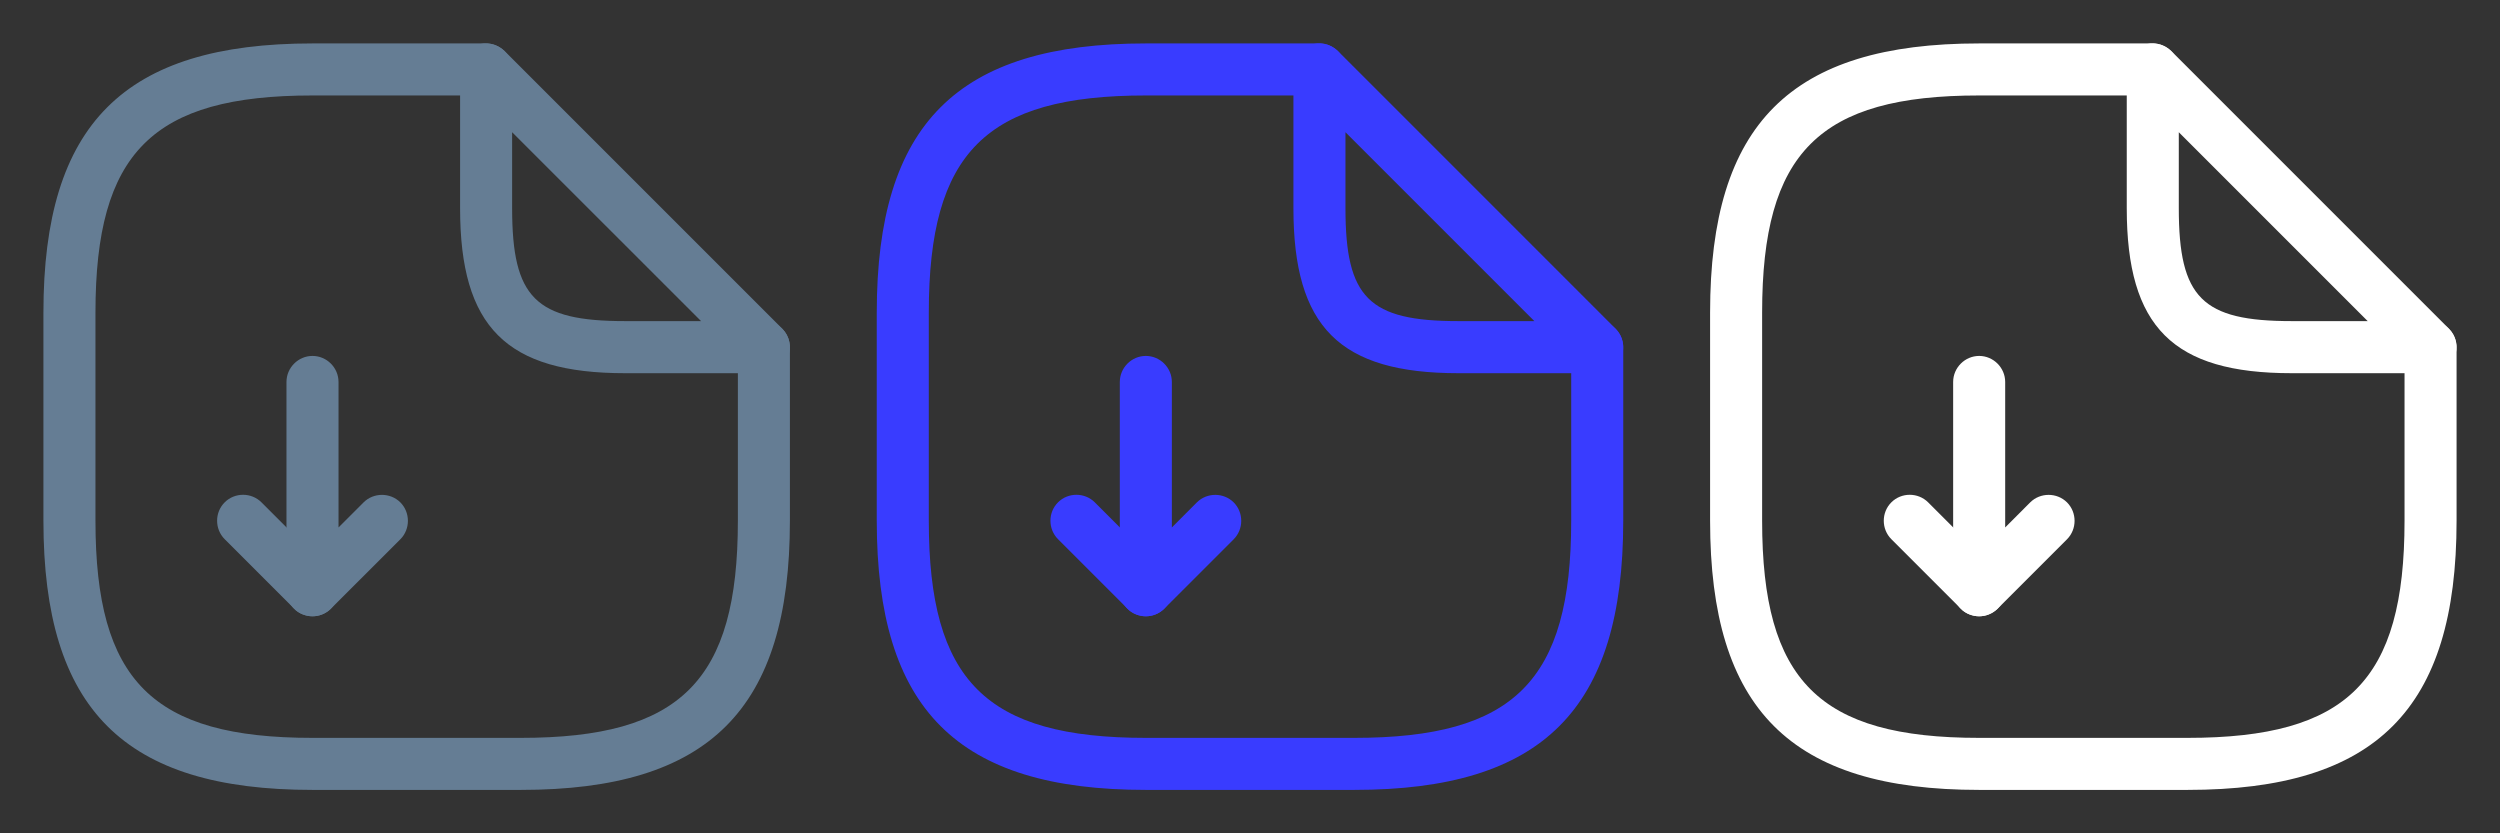 <svg width="54" height="18" viewBox="0 0 54 18" fill="none" xmlns="http://www.w3.org/2000/svg">
<rect x="0" y="0" width="54" height="18" fill="#333333" stroke="none"/>
<path d="M6.75 13.312C6.675 13.312 6.607 13.297 6.532 13.268C6.322 13.185 6.188 12.975 6.188 12.75V8.25C6.188 7.942 6.442 7.688 6.75 7.688C7.058 7.688 7.312 7.942 7.312 8.25V11.393L7.853 10.852C8.07 10.635 8.43 10.635 8.648 10.852C8.865 11.07 8.865 11.43 8.648 11.648L7.147 13.148C7.043 13.252 6.893 13.312 6.75 13.312Z" fill="#657D94"/>
<path d="M6.75 13.311C6.608 13.311 6.465 13.258 6.353 13.146L4.853 11.646C4.635 11.428 4.635 11.068 4.853 10.851C5.07 10.633 5.43 10.633 5.648 10.851L7.148 12.351C7.365 12.568 7.365 12.928 7.148 13.146C7.035 13.258 6.893 13.311 6.75 13.311Z" fill="#657D94"/>
<path d="M11.25 17.062H6.75C2.678 17.062 0.938 15.322 0.938 11.25V6.75C0.938 2.678 2.678 0.938 6.75 0.938H10.5C10.807 0.938 11.062 1.192 11.062 1.5C11.062 1.808 10.807 2.062 10.5 2.062H6.75C3.292 2.062 2.062 3.292 2.062 6.75V11.25C2.062 14.707 3.292 15.938 6.75 15.938H11.25C14.707 15.938 15.938 14.707 15.938 11.25V7.5C15.938 7.192 16.192 6.938 16.5 6.938C16.808 6.938 17.062 7.192 17.062 7.5V11.25C17.062 15.322 15.322 17.062 11.25 17.062Z" fill="#657D94"/>
<path d="M16.5 8.061H13.5C10.935 8.061 9.938 7.064 9.938 4.499V1.499C9.938 1.274 10.072 1.064 10.283 0.981C10.492 0.891 10.732 0.944 10.898 1.101L16.898 7.101C17.055 7.259 17.108 7.506 17.017 7.716C16.927 7.926 16.725 8.061 16.5 8.061ZM11.062 2.856V4.499C11.062 6.434 11.565 6.936 13.5 6.936H15.143L11.062 2.856Z" fill="#657D94"/>
<path d="M42.75 13.312C42.675 13.312 42.608 13.297 42.532 13.268C42.322 13.185 42.188 12.975 42.188 12.75V8.25C42.188 7.942 42.443 7.688 42.75 7.688C43.057 7.688 43.312 7.942 43.312 8.25V11.393L43.852 10.852C44.07 10.635 44.43 10.635 44.648 10.852C44.865 11.07 44.865 11.43 44.648 11.648L43.148 13.148C43.042 13.252 42.892 13.312 42.75 13.312Z" fill="white"/>
<path d="M42.75 13.311C42.608 13.311 42.465 13.258 42.353 13.146L40.853 11.646C40.635 11.428 40.635 11.068 40.853 10.851C41.07 10.633 41.43 10.633 41.648 10.851L43.148 12.351C43.365 12.568 43.365 12.928 43.148 13.146C43.035 13.258 42.893 13.311 42.75 13.311Z" fill="white"/>
<path d="M47.25 17.062H42.75C38.678 17.062 36.938 15.322 36.938 11.25V6.75C36.938 2.678 38.678 0.938 42.75 0.938H46.5C46.807 0.938 47.062 1.192 47.062 1.5C47.062 1.808 46.807 2.062 46.5 2.062H42.75C39.292 2.062 38.062 3.292 38.062 6.75V11.25C38.062 14.707 39.292 15.938 42.75 15.938H47.25C50.708 15.938 51.938 14.707 51.938 11.25V7.5C51.938 7.192 52.193 6.938 52.5 6.938C52.807 6.938 53.062 7.192 53.062 7.5V11.25C53.062 15.322 51.322 17.062 47.25 17.062Z" fill="white"/>
<path d="M52.5 8.061H49.5C46.935 8.061 45.938 7.064 45.938 4.499V1.499C45.938 1.274 46.072 1.064 46.282 0.981C46.492 0.891 46.733 0.944 46.898 1.101L52.898 7.101C53.055 7.259 53.108 7.506 53.017 7.716C52.928 7.926 52.725 8.061 52.5 8.061ZM47.062 2.856V4.499C47.062 6.434 47.565 6.936 49.5 6.936H51.142L47.062 2.856Z" fill="white"/>
<path d="M24.75 13.312C24.675 13.312 24.608 13.297 24.532 13.268C24.323 13.185 24.188 12.975 24.188 12.75V8.25C24.188 7.942 24.442 7.688 24.75 7.688C25.058 7.688 25.312 7.942 25.312 8.25V11.393L25.852 10.852C26.07 10.635 26.43 10.635 26.648 10.852C26.865 11.07 26.865 11.43 26.648 11.648L25.148 13.148C25.043 13.252 24.892 13.312 24.75 13.312Z" fill="#393CFF"/>
<path d="M24.75 13.311C24.608 13.311 24.465 13.258 24.353 13.146L22.853 11.646C22.635 11.428 22.635 11.068 22.853 10.851C23.07 10.633 23.43 10.633 23.648 10.851L25.148 12.351C25.365 12.568 25.365 12.928 25.148 13.146C25.035 13.258 24.893 13.311 24.75 13.311Z" fill="#393CFF"/>
<path d="M29.25 17.062H24.75C20.677 17.062 18.938 15.322 18.938 11.25V6.75C18.938 2.678 20.677 0.938 24.75 0.938H28.5C28.808 0.938 29.062 1.192 29.062 1.5C29.062 1.808 28.808 2.062 28.5 2.062H24.75C21.293 2.062 20.062 3.292 20.062 6.75V11.25C20.062 14.707 21.293 15.938 24.75 15.938H29.25C32.708 15.938 33.938 14.707 33.938 11.25V7.5C33.938 7.192 34.193 6.938 34.5 6.938C34.807 6.938 35.062 7.192 35.062 7.5V11.25C35.062 15.322 33.322 17.062 29.25 17.062Z" fill="#393CFF"/>
<path d="M34.5 8.061H31.5C28.935 8.061 27.938 7.064 27.938 4.499V1.499C27.938 1.274 28.073 1.064 28.282 0.981C28.492 0.891 28.733 0.944 28.898 1.101L34.898 7.101C35.055 7.259 35.108 7.506 35.017 7.716C34.928 7.926 34.725 8.061 34.5 8.061ZM29.062 2.856V4.499C29.062 6.434 29.565 6.936 31.5 6.936H33.142L29.062 2.856Z" fill="#393CFF"/>
</svg>
